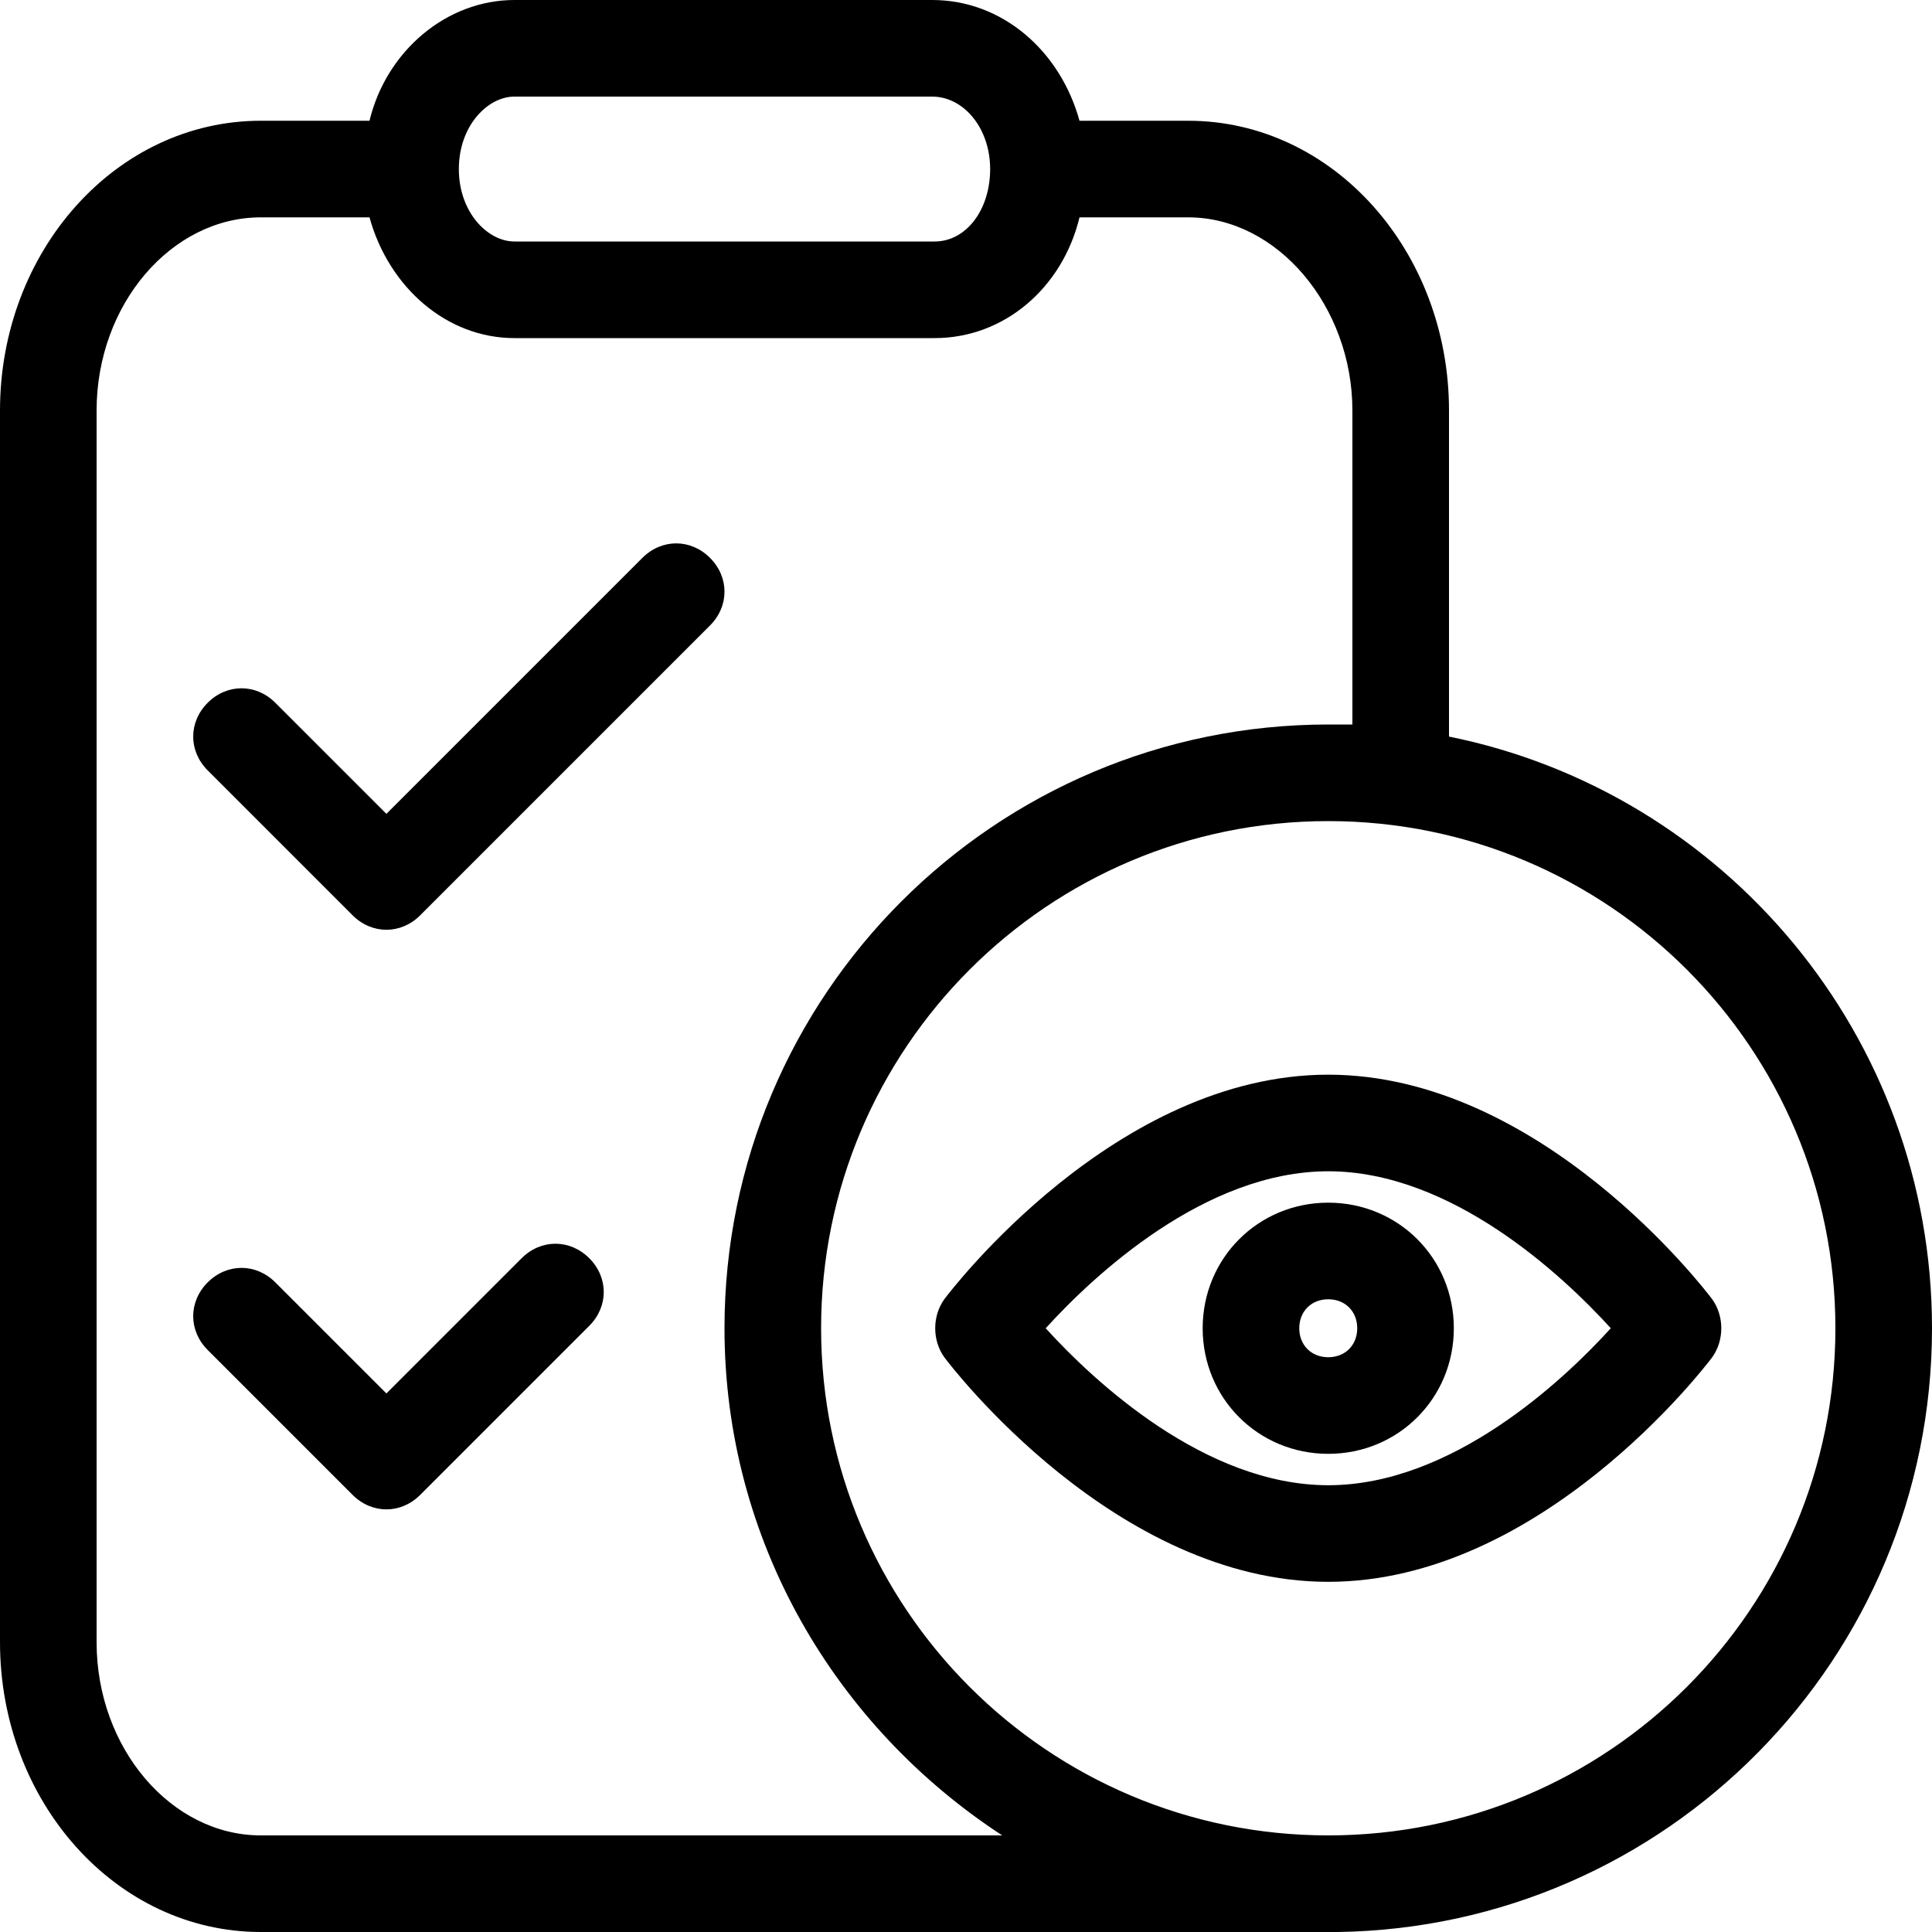 <?xml version="1.0" standalone="no"?><!DOCTYPE svg PUBLIC "-//W3C//DTD SVG 1.1//EN" "http://www.w3.org/Graphics/SVG/1.1/DTD/svg11.dtd"><svg class="icon" width="20px" height="20.00px" viewBox="0 0 1024 1024" version="1.1" xmlns="http://www.w3.org/2000/svg"><path d="M376.32 295.68c-10.24-10.24-25.6-10.24-35.84 0L204.8 431.36l-58.88-58.88c-10.24-10.24-25.6-10.24-35.84 0-10.24 10.24-10.24 25.6 0 35.84l76.8 76.8c5.12 5.12 11.52 7.68 17.92 7.68s12.8-2.56 17.92-7.68l153.6-153.6c10.24-10.24 10.24-25.6 0-35.84zM276.48 666.88L204.8 738.56l-58.88-58.88c-10.24-10.24-25.6-10.24-35.84 0-10.24 10.24-10.24 25.6 0 35.84l76.8 76.8c5.12 5.12 11.52 7.68 17.92 7.68s12.8-2.56 17.92-7.68l89.6-89.6c10.24-10.24 10.24-25.6 0-35.84-10.24-10.24-25.6-10.24-35.84 0zM907.52 688.64c-3.84-5.12-90.88-119.04-203.52-119.04s-199.68 113.92-203.52 119.04c-6.4 8.96-6.4 21.76 0 30.72 3.84 5.12 90.88 119.04 203.52 119.04s199.68-113.92 203.52-119.04c6.4-8.96 6.4-21.76 0-30.72zM704 787.2c-65.28 0-124.16-55.04-149.76-83.2 25.6-28.16 84.48-83.2 149.76-83.2s124.16 55.04 149.76 83.2c-25.6 28.16-84.48 83.2-149.76 83.2z"  /><path d="M704 637.44c-37.12 0-66.56 29.44-66.56 66.56s29.44 66.56 66.56 66.56 66.56-29.44 66.56-66.56-29.44-66.56-66.56-66.56z m0 81.92c-8.96 0-15.36-6.4-15.36-15.36s6.4-15.36 15.36-15.36 15.36 6.4 15.36 15.36-6.4 15.36-15.36 15.36z"  /><path d="M1024 704c0-154.88-110.08-284.16-256-313.6V217.6c0-84.48-61.44-153.6-138.24-153.6h-57.6c-10.24-37.12-40.96-64-78.08-64H272.64c-35.84 0-67.84 26.88-76.8 64h-57.6C61.44 64 0 133.12 0 217.6v652.8c0 84.48 61.44 153.6 138.24 153.6h570.88C883.2 1021.44 1024 879.36 1024 704zM272.64 51.2h221.44C510.72 51.2 524.8 67.84 524.8 89.6s-12.8 38.4-29.44 38.4H272.64C258.56 128 243.2 112.64 243.2 89.6s15.36-38.4 29.44-38.4zM138.24 972.8C90.88 972.8 51.2 926.72 51.2 870.4V217.6c0-56.32 39.68-102.4 87.04-102.4h57.6c10.24 37.12 40.96 64 76.8 64h222.72c37.12 0 67.84-26.88 76.8-64h57.6c47.36 0 87.04 47.36 87.04 102.4v166.4h-12.8c-176.64 0-320 143.36-320 320 0 112.64 58.88 211.2 147.2 268.8H138.24zM704 972.8c-148.48 0-268.8-120.32-268.8-268.8s120.32-268.8 268.8-268.8 268.8 120.32 268.8 268.8-120.32 268.8-268.8 268.8z"  /></svg>